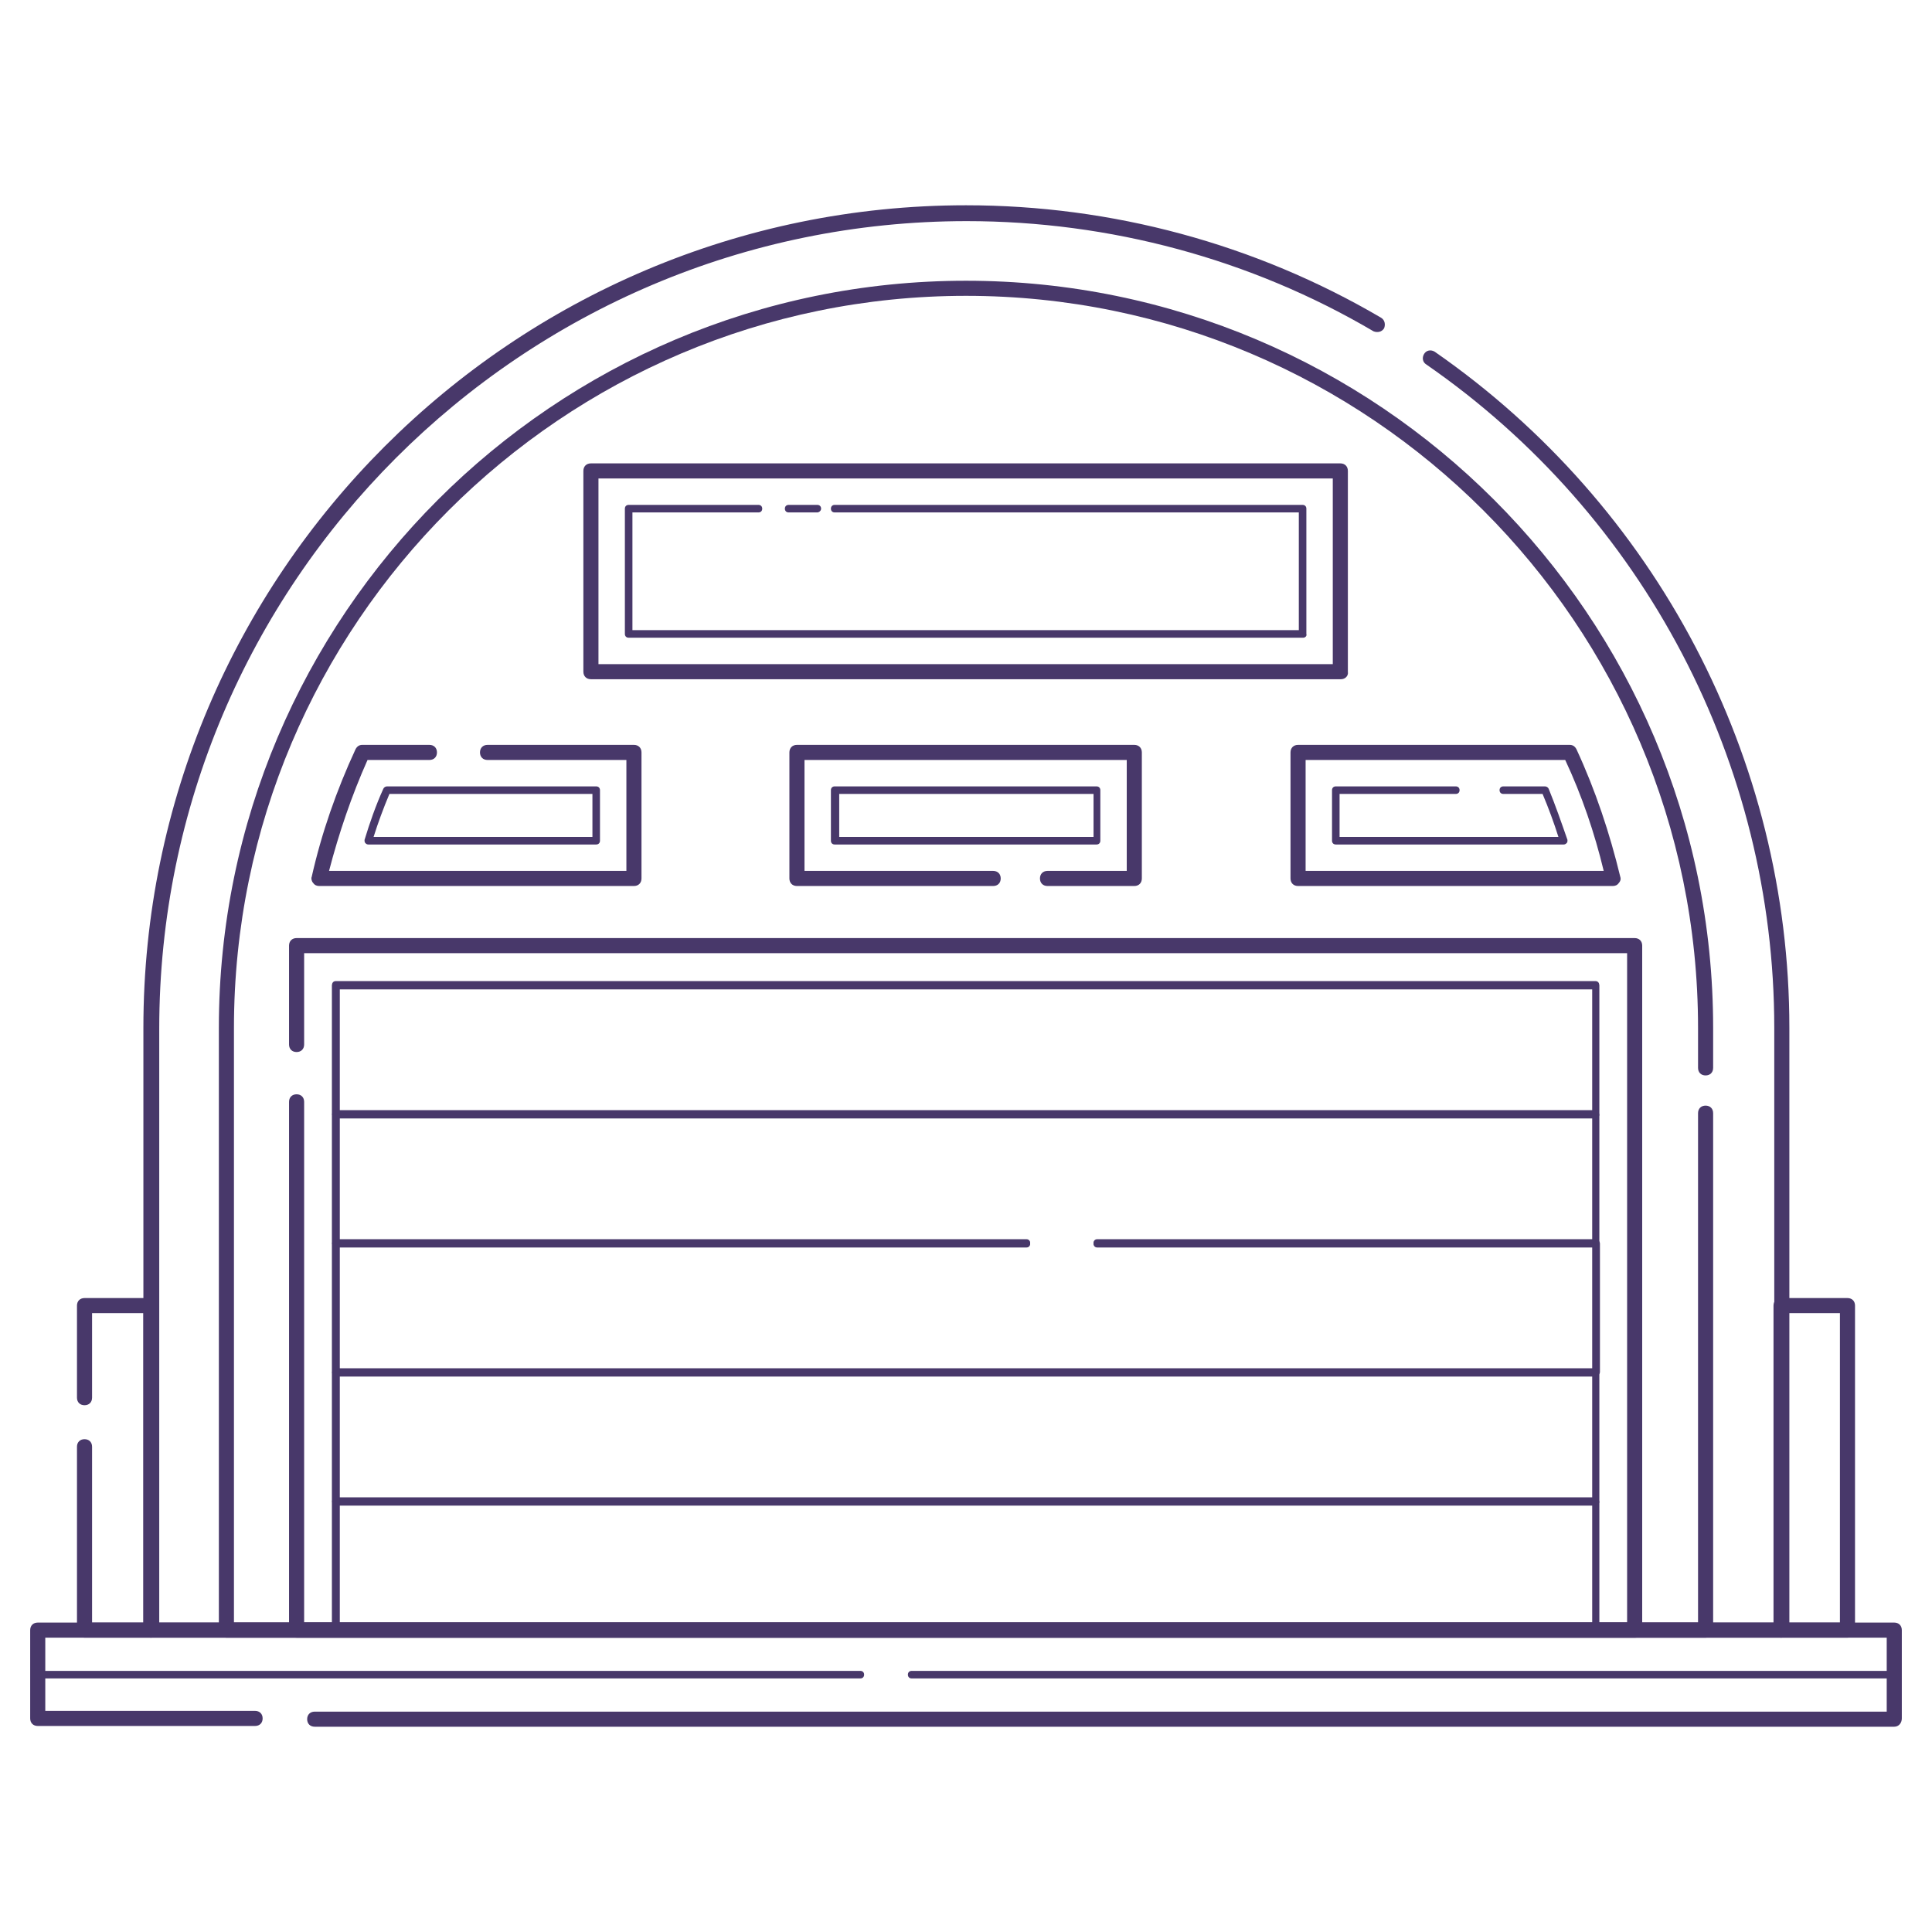 <?xml version="1.0" encoding="utf-8"?>
<!-- Generator: Adobe Illustrator 22.1.0, SVG Export Plug-In . SVG Version: 6.00 Build 0)  -->
<svg version="1.1" id="Layer_1" xmlns="http://www.w3.org/2000/svg" xmlns:xlink="http://www.w3.org/1999/xlink" x="0px" y="0px"
	 viewBox="0 0 256 256" style="enable-background:new 0 0 256 256;" xml:space="preserve">
<style type="text/css">
	.st0{fill:#48386A;}
</style>
<g>
	<g>
		<path class="st0" d="M251,228.8H41.7c-0.6,0-1-0.4-1-1s0.4-1,1-1H250V217H6v9.7h27.8c0.6,0,1,0.4,1,1s-0.4,1-1,1H5
			c-0.6,0-1-0.4-1-1V216c0-0.6,0.4-1,1-1h246c0.6,0,1,0.4,1,1v11.7C252,228.3,251.6,228.8,251,228.8z"/>
	</g>
	<g>
		<path class="st0" d="M216.7,217H39.3c-0.6,0-1-0.4-1-1v-70c0-0.6,0.4-1,1-1s1,0.4,1,1v69h175.3v-88.7H40.3v12.1c0,0.6-0.4,1-1,1
			s-1-0.4-1-1v-13.1c0-0.6,0.4-1,1-1h177.3c0.6,0,1,0.4,1,1V216C217.7,216.6,217.2,217,216.7,217z"/>
	</g>
	<g>
		<path class="st0" d="M84,117.4H42.3c-0.3,0-0.6-0.1-0.8-0.4c-0.2-0.2-0.3-0.6-0.2-0.8c1.3-5.8,3.3-11.5,5.8-16.9
			c0.2-0.4,0.5-0.6,0.9-0.6h8.9c0.6,0,1,0.4,1,1s-0.4,1-1,1h-8.2c-2.1,4.7-3.8,9.7-5.1,14.7H83v-14.7H64.6c-0.6,0-1-0.4-1-1
			s0.4-1,1-1H84c0.6,0,1,0.4,1,1v16.7C85,117,84.6,117.4,84,117.4z"/>
	</g>
	<g>
		<path class="st0" d="M79,111.9H48.8c-0.2,0-0.3-0.1-0.4-0.2s-0.1-0.3-0.1-0.4c0.7-2.3,1.5-4.6,2.5-6.8c0.1-0.2,0.3-0.3,0.5-0.3H79
			c0.3,0,0.5,0.2,0.5,0.5v6.7C79.5,111.7,79.3,111.9,79,111.9z M49.5,110.9h29v-5.7H51.6C50.8,107.1,50.1,109,49.5,110.9z"/>
	</g>
	<g>
		<path class="st0" d="M150.3,117.4h-11.5c-0.6,0-1-0.4-1-1s0.4-1,1-1h10.5v-14.7h-42.7v14.7h25c0.6,0,1,0.4,1,1s-0.4,1-1,1h-26
			c-0.6,0-1-0.4-1-1V99.7c0-0.6,0.4-1,1-1h44.7c0.6,0,1,0.4,1,1v16.7C151.3,117,150.9,117.4,150.3,117.4z"/>
	</g>
	<g>
		<path class="st0" d="M145.3,111.9h-34.7c-0.3,0-0.5-0.2-0.5-0.5v-6.7c0-0.3,0.2-0.5,0.5-0.5h34.7c0.3,0,0.5,0.2,0.5,0.5v6.7
			C145.8,111.7,145.6,111.9,145.3,111.9z M111.2,110.9h33.7v-5.7h-33.7V110.9z"/>
	</g>
	<g>
		<path class="st0" d="M177.7,90H78.3c-0.6,0-1-0.4-1-1V62.4c0-0.6,0.4-1,1-1h99.3c0.6,0,1,0.4,1,1V89C178.7,89.6,178.2,90,177.7,90
			z M79.3,88h97.3V63.4H79.3V88z"/>
	</g>
	<g>
		<path class="st0" d="M108.3,67.9h-3.8c-0.3,0-0.5-0.2-0.5-0.5s0.2-0.5,0.5-0.5h3.8c0.3,0,0.5,0.2,0.5,0.5S108.5,67.9,108.3,67.9z"
			/>
	</g>
	<g>
		<path class="st0" d="M172.7,84.5H83.3c-0.3,0-0.5-0.2-0.5-0.5V67.4c0-0.3,0.2-0.5,0.5-0.5h17.2c0.3,0,0.5,0.2,0.5,0.5
			s-0.2,0.5-0.5,0.5H83.8v15.6h88.3V67.9h-61.5c-0.3,0-0.5-0.2-0.5-0.5s0.2-0.5,0.5-0.5h62c0.3,0,0.5,0.2,0.5,0.5V84
			C173.2,84.3,172.9,84.5,172.7,84.5z"/>
	</g>
	<g>
		<path class="st0" d="M213.7,117.4H172c-0.6,0-1-0.4-1-1V99.7c0-0.6,0.4-1,1-1h36c0.4,0,0.7,0.2,0.9,0.6c2.5,5.4,4.4,11.1,5.8,16.9
			c0.1,0.3,0,0.6-0.2,0.8C214.3,117.3,214,117.4,213.7,117.4z M173,115.4h39.5c-1.2-5-2.9-10-5.1-14.7H173V115.4z"/>
	</g>
	<g>
		<path class="st0" d="M207.2,111.9H177c-0.3,0-0.5-0.2-0.5-0.5v-6.7c0-0.3,0.2-0.5,0.5-0.5h15.9c0.3,0,0.5,0.2,0.5,0.5
			s-0.2,0.5-0.5,0.5h-15.4v5.7h29c-0.6-1.9-1.3-3.8-2.1-5.7h-5.2c-0.3,0-0.5-0.2-0.5-0.5s0.2-0.5,0.5-0.5h5.5c0.2,0,0.4,0.1,0.5,0.3
			c0.9,2.2,1.7,4.5,2.5,6.8c0,0.2,0,0.3-0.1,0.4S207.4,111.9,207.2,111.9z"/>
	</g>
	<g>
		<path class="st0" d="M211.5,216.5H44.5c-0.3,0-0.5-0.2-0.5-0.5v-85.5c0-0.3,0.2-0.5,0.5-0.5h166.9c0.3,0,0.5,0.2,0.5,0.5V216
			C212,216.3,211.7,216.5,211.5,216.5z M45,215.5H211V131H45V215.5z"/>
	</g>
	<g>
		<path class="st0" d="M211.5,216.5H44.5c-0.3,0-0.5-0.2-0.5-0.5v-17c0-0.3,0.2-0.5,0.5-0.5h166.9c0.3,0,0.5,0.2,0.5,0.5v17
			C212,216.3,211.7,216.5,211.5,216.5z M45,215.5H211v-16H45V215.5z"/>
	</g>
	<g>
		<path class="st0" d="M211.5,199.4H44.5c-0.3,0-0.5-0.2-0.5-0.5v-17c0-0.3,0.2-0.5,0.5-0.5h166.9c0.3,0,0.5,0.2,0.5,0.5v17
			C212,199.2,211.7,199.4,211.5,199.4z M45,198.4H211v-16H45V198.4z"/>
	</g>
	<g>
		<path class="st0" d="M211.5,182.3H44.5c-0.3,0-0.5-0.2-0.5-0.5v-17c0-0.3,0.2-0.5,0.5-0.5H136c0.3,0,0.5,0.2,0.5,0.5
			s-0.2,0.5-0.5,0.5H45v16H211v-16h-65.6c-0.3,0-0.5-0.2-0.5-0.5s0.2-0.5,0.5-0.5h66.1c0.3,0,0.5,0.2,0.5,0.5v17
			C212,182.1,211.7,182.3,211.5,182.3z"/>
	</g>
	<g>
		<path class="st0" d="M211.5,165.2h-66.1c-0.3,0-0.5-0.2-0.5-0.5s0.2-0.5,0.5-0.5H211v-16H45v16h91c0.3,0,0.5,0.2,0.5,0.5
			s-0.2,0.5-0.5,0.5H44.5c-0.3,0-0.5-0.2-0.5-0.5v-17c0-0.3,0.2-0.5,0.5-0.5h166.9c0.3,0,0.5,0.2,0.5,0.5v17
			C212,165,211.7,165.2,211.5,165.2z"/>
	</g>
	<g>
		<path class="st0" d="M211.5,148.1H44.5c-0.3,0-0.5-0.2-0.5-0.5v-17c0-0.3,0.2-0.5,0.5-0.5h166.9c0.3,0,0.5,0.2,0.5,0.5v17
			C212,147.9,211.7,148.1,211.5,148.1z M45,147.1H211v-16H45V147.1z"/>
	</g>
	<g>
		<path class="st0" d="M236,217H20c-0.6,0-1-0.4-1-1v-79.8c0-60.1,48.9-109,109-109c19.3,0,38.3,5.1,55,14.9
			c0.5,0.3,0.6,0.9,0.4,1.4c-0.3,0.5-0.9,0.6-1.4,0.4c-16.3-9.6-35-14.6-53.9-14.6c-59,0-107,48-107,107V215h214v-78.8
			c0-35-17.2-67.9-46.1-87.9c-0.5-0.3-0.6-0.9-0.3-1.4c0.3-0.5,0.9-0.6,1.4-0.3c29.4,20.4,47,53.9,47,89.6V216
			C237,216.6,236.6,217,236,217z"/>
	</g>
	<g>
		<path class="st0" d="M226,217H30c-0.6,0-1-0.4-1-1v-79.8c0-54.6,44.4-99,99-99c54.6,0,99,44.4,99,99v5.3c0,0.6-0.4,1-1,1
			s-1-0.4-1-1v-5.3c0-53.5-43.5-97-97-97s-97,43.5-97,97V215h194v-67.5c0-0.6,0.4-1,1-1s1,0.4,1,1V216C227,216.6,226.6,217,226,217z
			"/>
	</g>
	<g>
		<path class="st0" d="M251,222.4H120.8c-0.3,0-0.5-0.2-0.5-0.5s0.2-0.5,0.5-0.5H251c0.3,0,0.5,0.2,0.5,0.5S251.3,222.4,251,222.4z"
			/>
	</g>
	<g>
		<path class="st0" d="M114,222.4H5c-0.3,0-0.5-0.2-0.5-0.5s0.2-0.5,0.5-0.5h109c0.3,0,0.5,0.2,0.5,0.5S114.3,222.4,114,222.4z"/>
	</g>
	<g>
		<path class="st0" d="M20,217h-8.8c-0.6,0-1-0.4-1-1v-24.3c0-0.6,0.4-1,1-1s1,0.4,1,1V215H19v-41h-6.8v11.2c0,0.6-0.4,1-1,1
			s-1-0.4-1-1V173c0-0.6,0.4-1,1-1H20c0.6,0,1,0.4,1,1v43C21,216.6,20.6,217,20,217z"/>
	</g>
	<g>
		<path class="st0" d="M244.8,217H236c-0.6,0-1-0.4-1-1v-43c0-0.6,0.4-1,1-1h8.8c0.6,0,1,0.4,1,1v43
			C245.8,216.6,245.3,217,244.8,217z M237,215h6.8v-41H237V215z"/>
	</g>
</g>
</svg>

